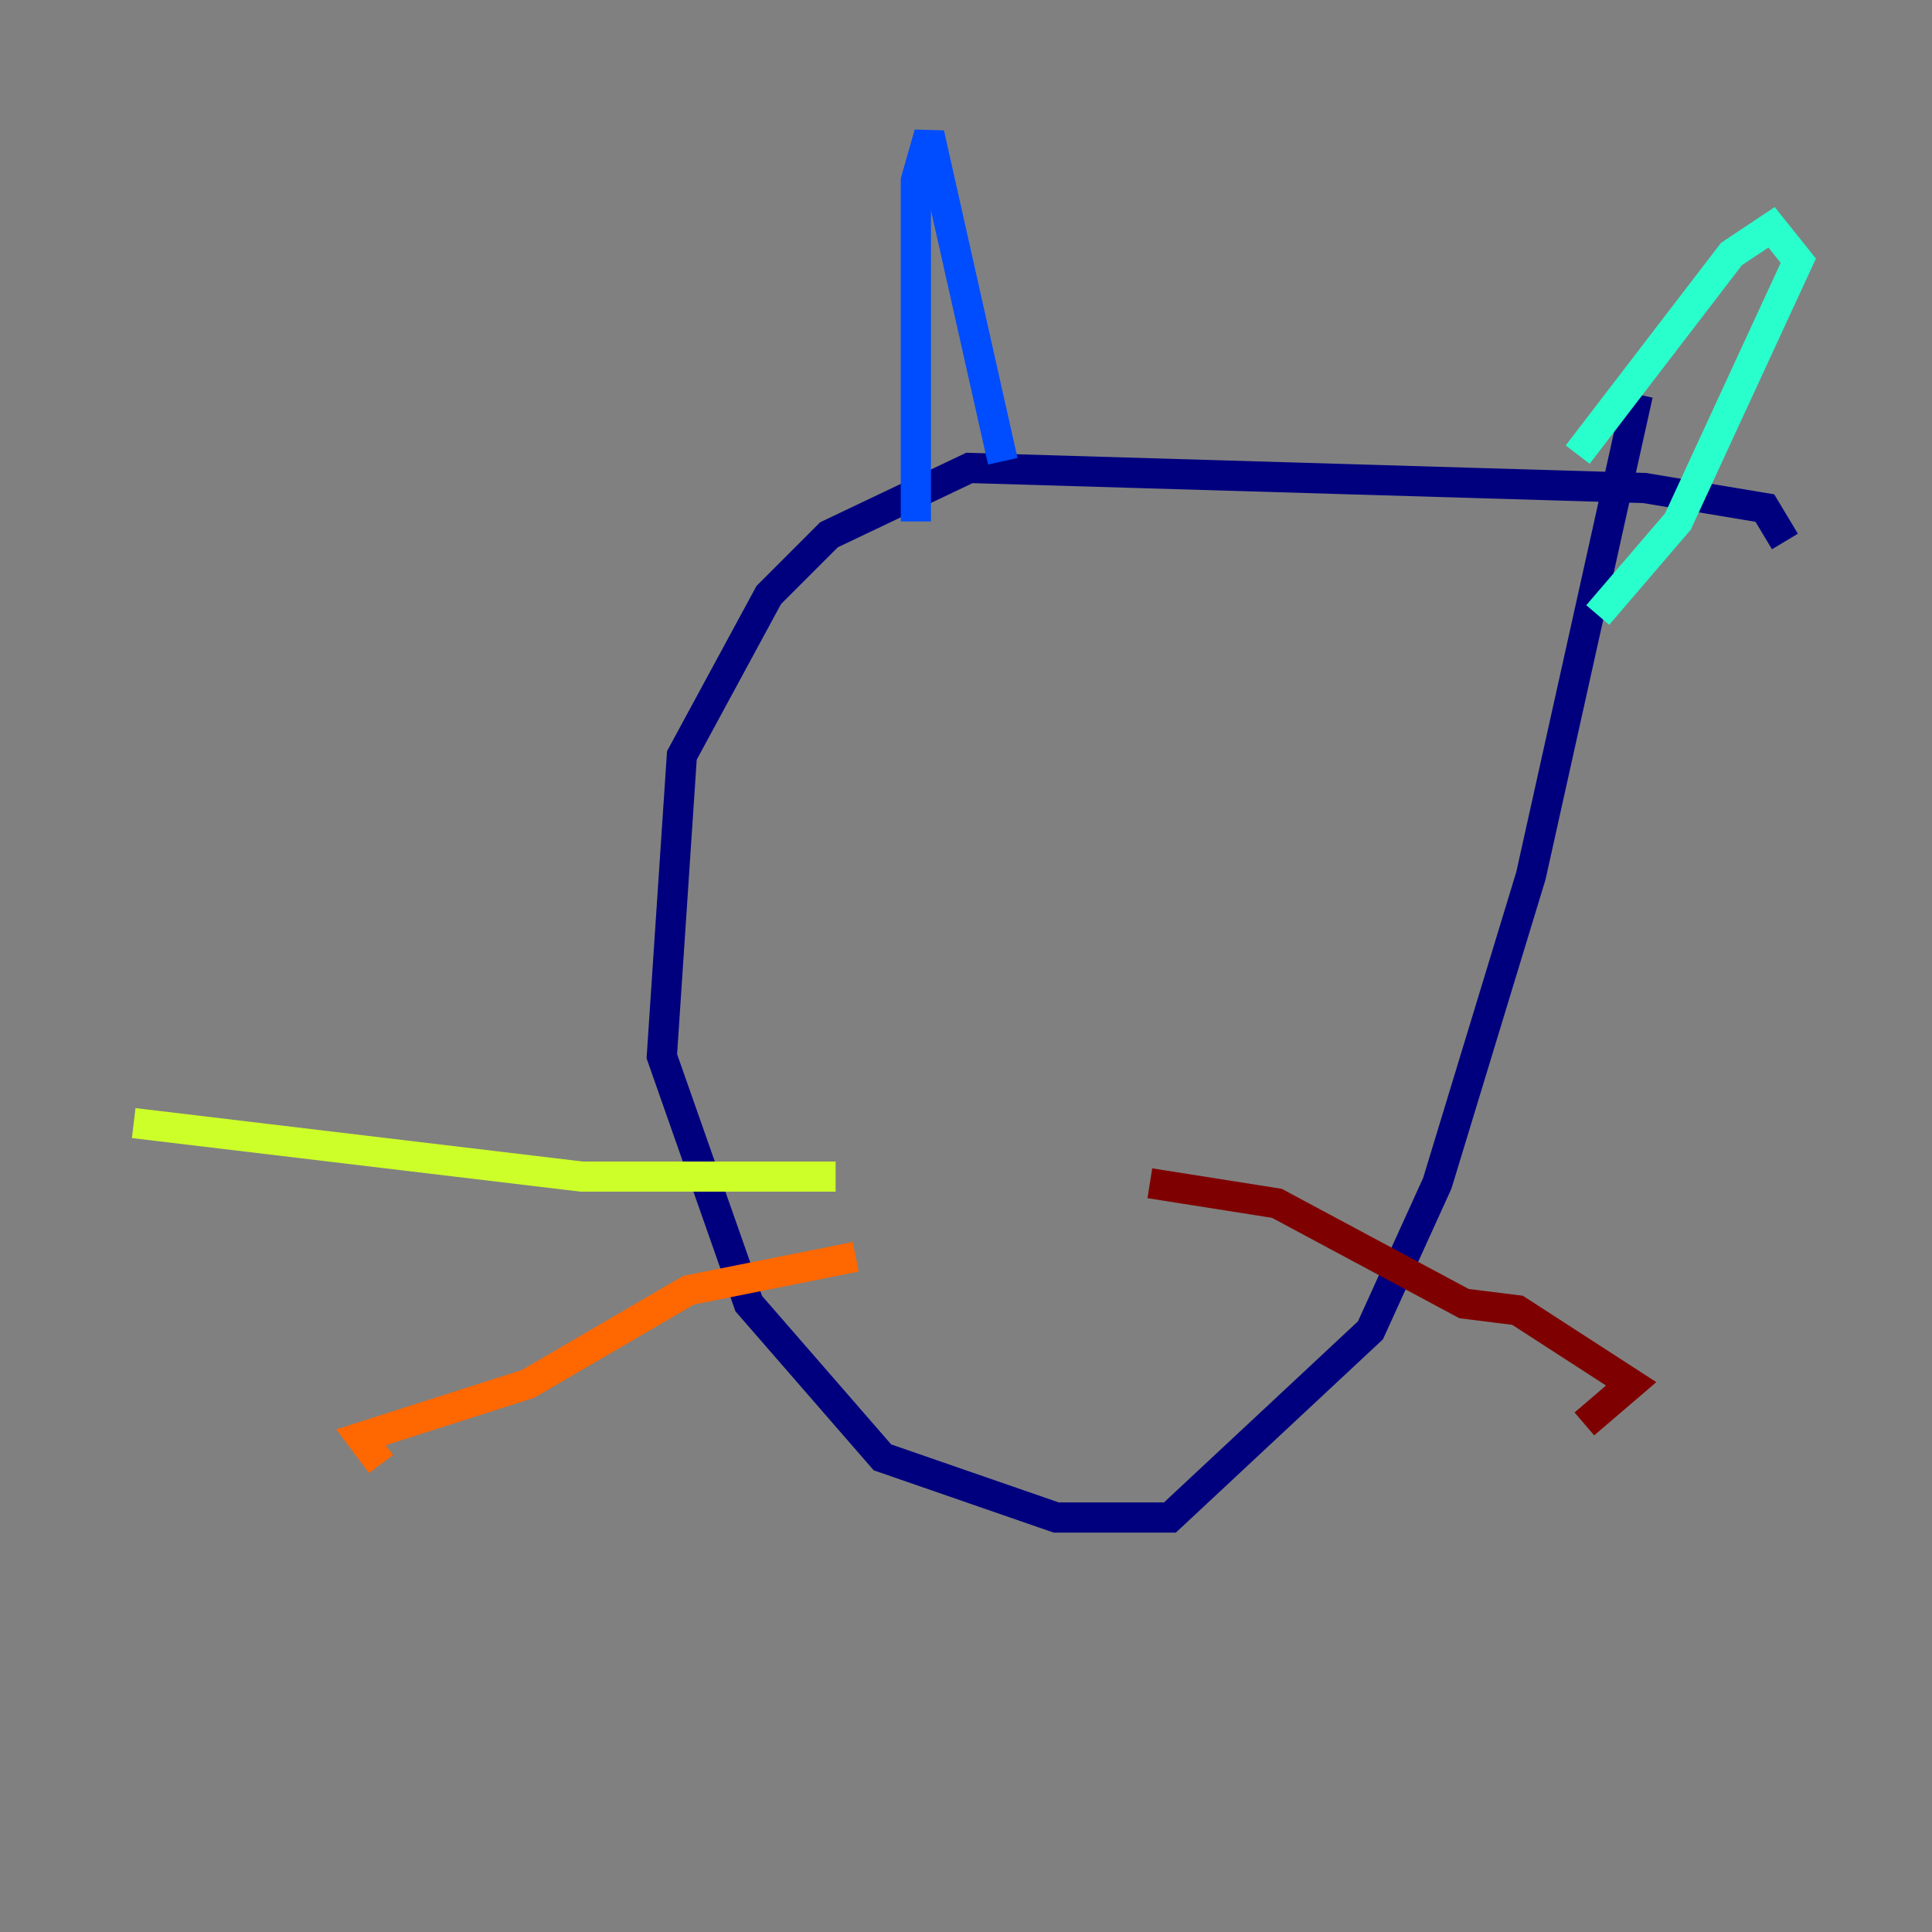 <?xml version="1.0" encoding="utf-8" ?>
<svg baseProfile="tiny" height="128" version="1.2" viewBox="0,0,128,128" width="128" xmlns="http://www.w3.org/2000/svg" xmlns:ev="http://www.w3.org/2001/xml-events" xmlns:xlink="http://www.w3.org/1999/xlink"><rect x="0" y="0" width="128" height="128" fill="#808080" stroke="none"/><defs /><polyline fill="none" points="118.256,35.875 116.927,33.661 108.955,32.332 64.222,31.003 54.92,35.432 50.934,39.419 45.176,50.048 43.848,69.979 49.605,86.367 58.464,96.554 69.979,100.54 77.509,100.54 90.796,88.138 95.225,78.394 101.426,58.021 108.512,26.131" stroke="#00007f" stroke-width="2" /><polyline fill="none" points="66.436,30.561 61.564,8.858 60.678,11.959 60.678,34.547" stroke="#004cff" stroke-width="2" /><polyline fill="none" points="104.526,30.118 114.713,16.83 117.37,15.059 119.142,17.273 111.17,34.547 105.855,40.747" stroke="#29ffcd" stroke-width="2" /><polyline fill="none" points="55.363,77.952 38.533,77.952 8.858,74.408" stroke="#cdff29" stroke-width="2" /><polyline fill="none" points="56.692,83.266 45.619,85.481 34.99,91.682 23.917,95.225 25.246,96.996" stroke="#ff6700" stroke-width="2" /><polyline fill="none" points="76.18,78.394 84.595,79.723 96.996,86.367 100.54,86.81 108.069,91.682 104.969,94.339" stroke="#7f0000" stroke-width="2" /></svg>